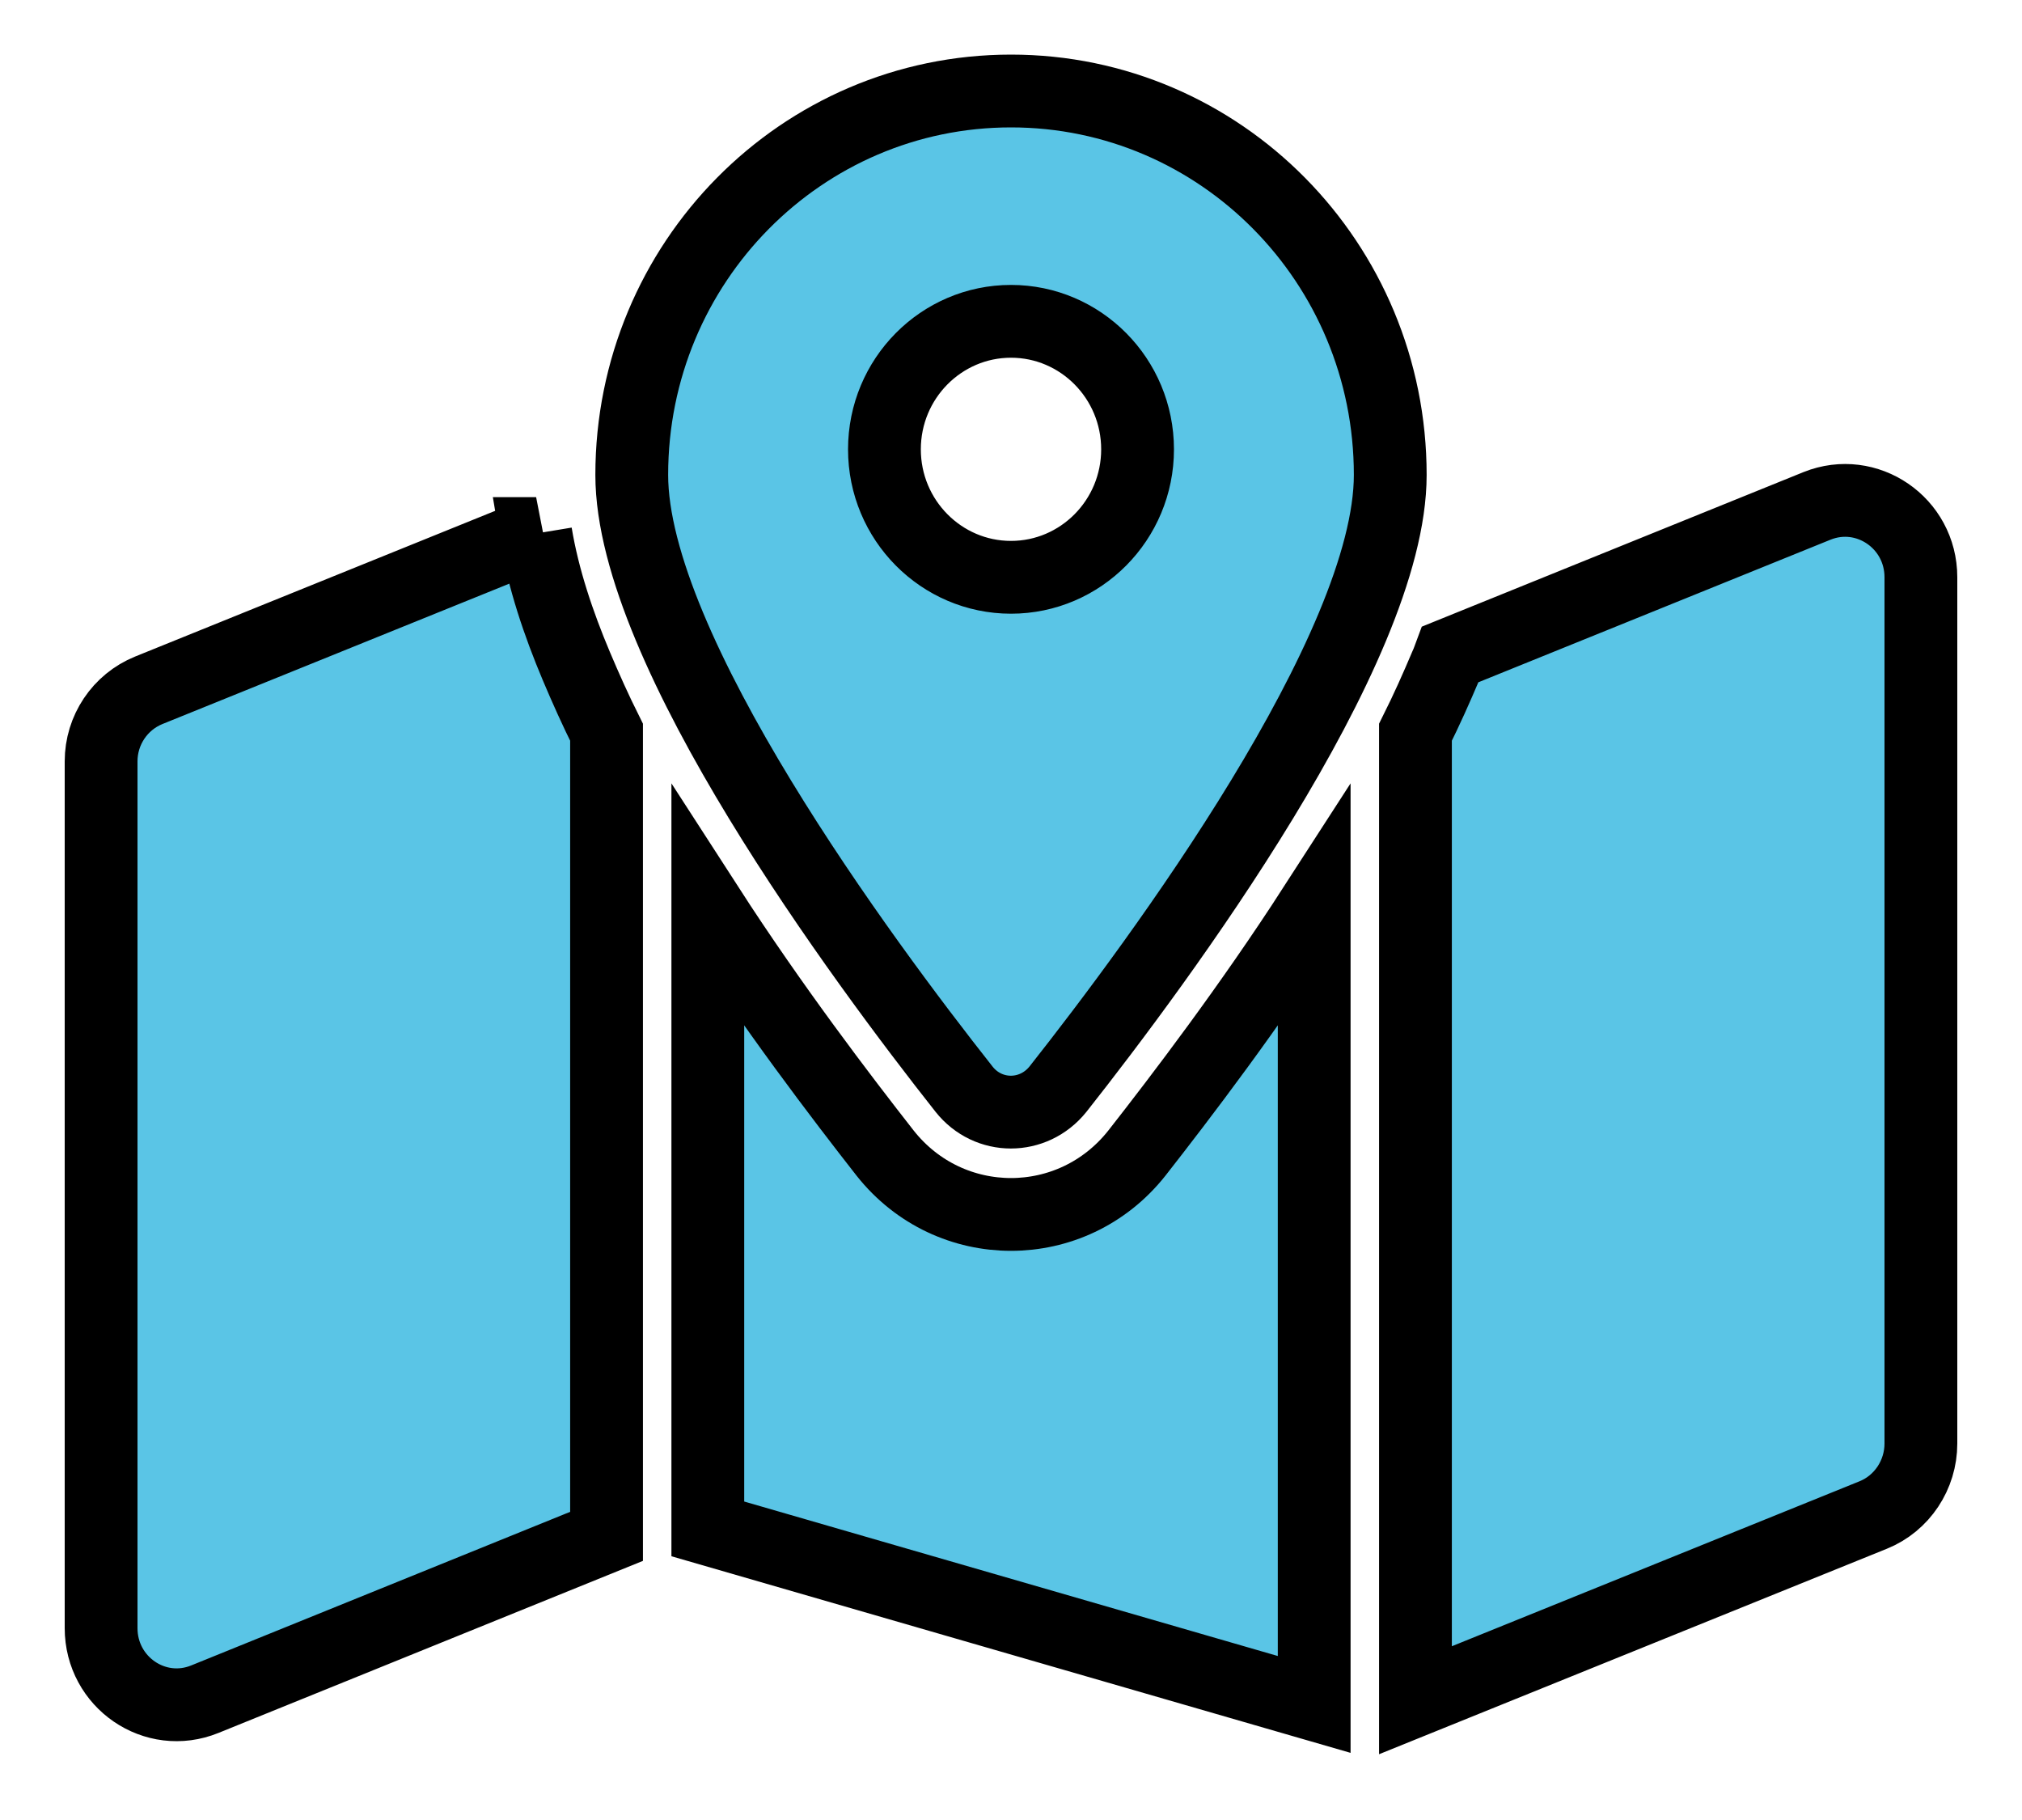 <?xml version="1.0" encoding="UTF-8"?>
<svg xmlns="http://www.w3.org/2000/svg" xmlns:xlink="http://www.w3.org/1999/xlink" width="20px" height="18px"
    viewBox="-1 -1 22 20" version="1.1">
    <g id="surface1">
        <path style="stroke:#000;stroke-width:0.8;fill-rule:nonzero;fill:#5AC5E6;fill-opacity:1;"
            d="M 14.168 4.219 C 14.168 6.137 11.629 9.559 10.516 10.969 C 10.246 11.305 9.75 11.305 9.484 10.969 C 8.371 9.559 5.832 6.137 5.832 4.219 C 5.832 1.887 7.699 0 10 0 C 12.301 0 14.168 1.887 14.168 4.219 Z M 14.445 7.047 C 14.566 6.805 14.676 6.559 14.777 6.32 C 14.797 6.277 14.812 6.234 14.828 6.191 L 18.859 4.559 C 19.406 4.34 20 4.746 20 5.344 L 20 14.863 C 20 15.207 19.793 15.52 19.477 15.648 L 14.445 17.684 Z M 4.777 4.863 C 4.859 5.359 5.027 5.855 5.223 6.32 C 5.324 6.559 5.434 6.805 5.555 7.047 L 5.555 15.883 L 1.141 17.672 C 0.594 17.895 0 17.488 0 16.891 L 0 7.367 C 0 7.023 0.207 6.715 0.523 6.586 L 4.781 4.863 Z M 11.383 11.672 C 11.863 11.059 12.621 10.066 13.332 8.965 L 13.332 17.73 L 6.668 15.801 L 6.668 8.965 C 7.379 10.066 8.137 11.059 8.617 11.672 C 9.328 12.57 10.672 12.57 11.383 11.672 Z M 10 5.344 C 10.766 5.344 11.391 4.715 11.391 3.938 C 11.391 3.16 10.766 2.531 10 2.531 C 9.234 2.531 8.609 3.16 8.609 3.938 C 8.609 4.715 9.234 5.344 10 5.344 Z M 10 5.344 " />
    </g>
</svg>
